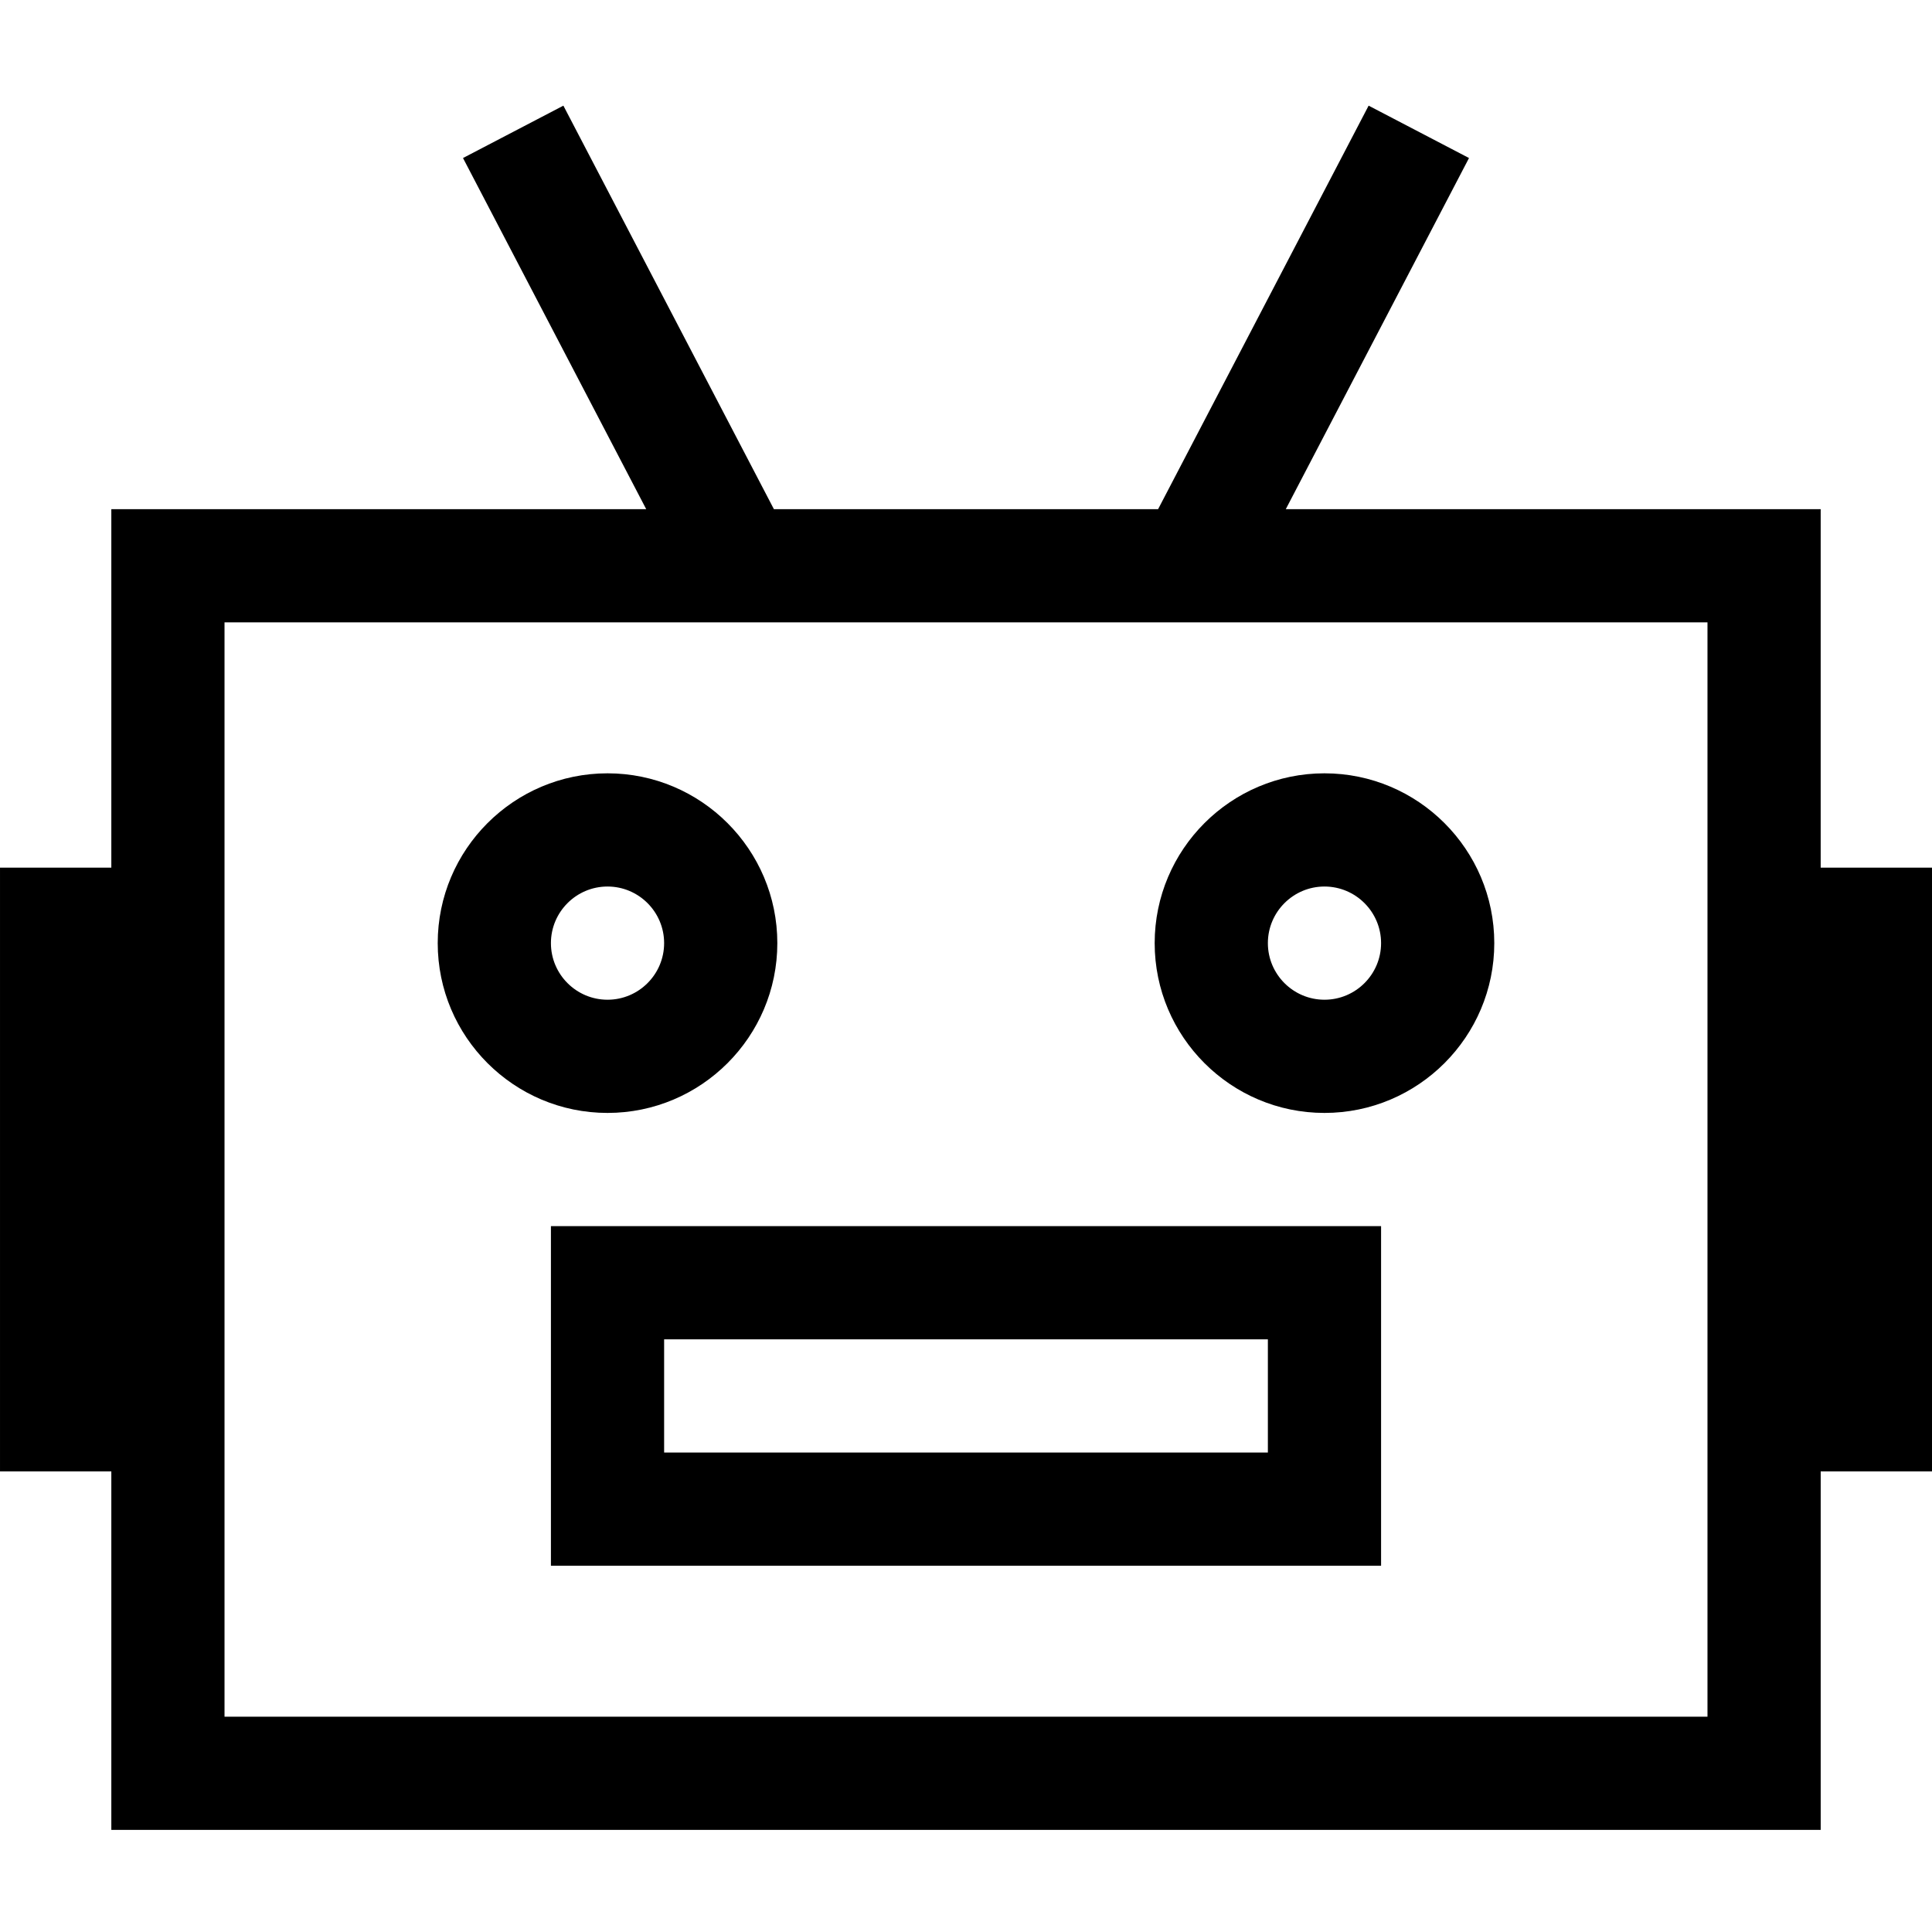 <svg height="512pt" viewBox="0 -28 512 512" width="512pt" xmlns="http://www.w3.org/2000/svg"><path d="m482.5 201.938v-95h-141.754l48.555-93.059-26.602-13.879-55.793 106.938h-101.812l-55.793-106.938-26.602 13.879 48.555 93.062h-141.754v95h-29.5v160h29.5v95h453v-95h29.5v-160h-29.5zm-30 225h-393v-290h393zm0 0"/><path d="m161 266.938c24.812 0 45-20.184 45-45 0-24.812-20.188-45-45-45s-45 20.188-45 45c0 24.816 20.188 45 45 45zm0-60c8.27 0 15 6.73 15 15 0 8.273-6.73 15-15 15s-15-6.727-15-15c0-8.27 6.73-15 15-15zm0 0"/><path d="m351 266.938c24.812 0 45-20.184 45-45 0-24.812-20.188-45-45-45s-45 20.188-45 45c0 24.816 20.188 45 45 45zm0-60c8.27 0 15 6.73 15 15 0 8.273-6.73 15-15 15s-15-6.727-15-15c0-8.27 6.73-15 15-15zm0 0"/><path d="m146 386.938h220v-90h-220zm30-60h160v30h-160zm0 0"/></svg>